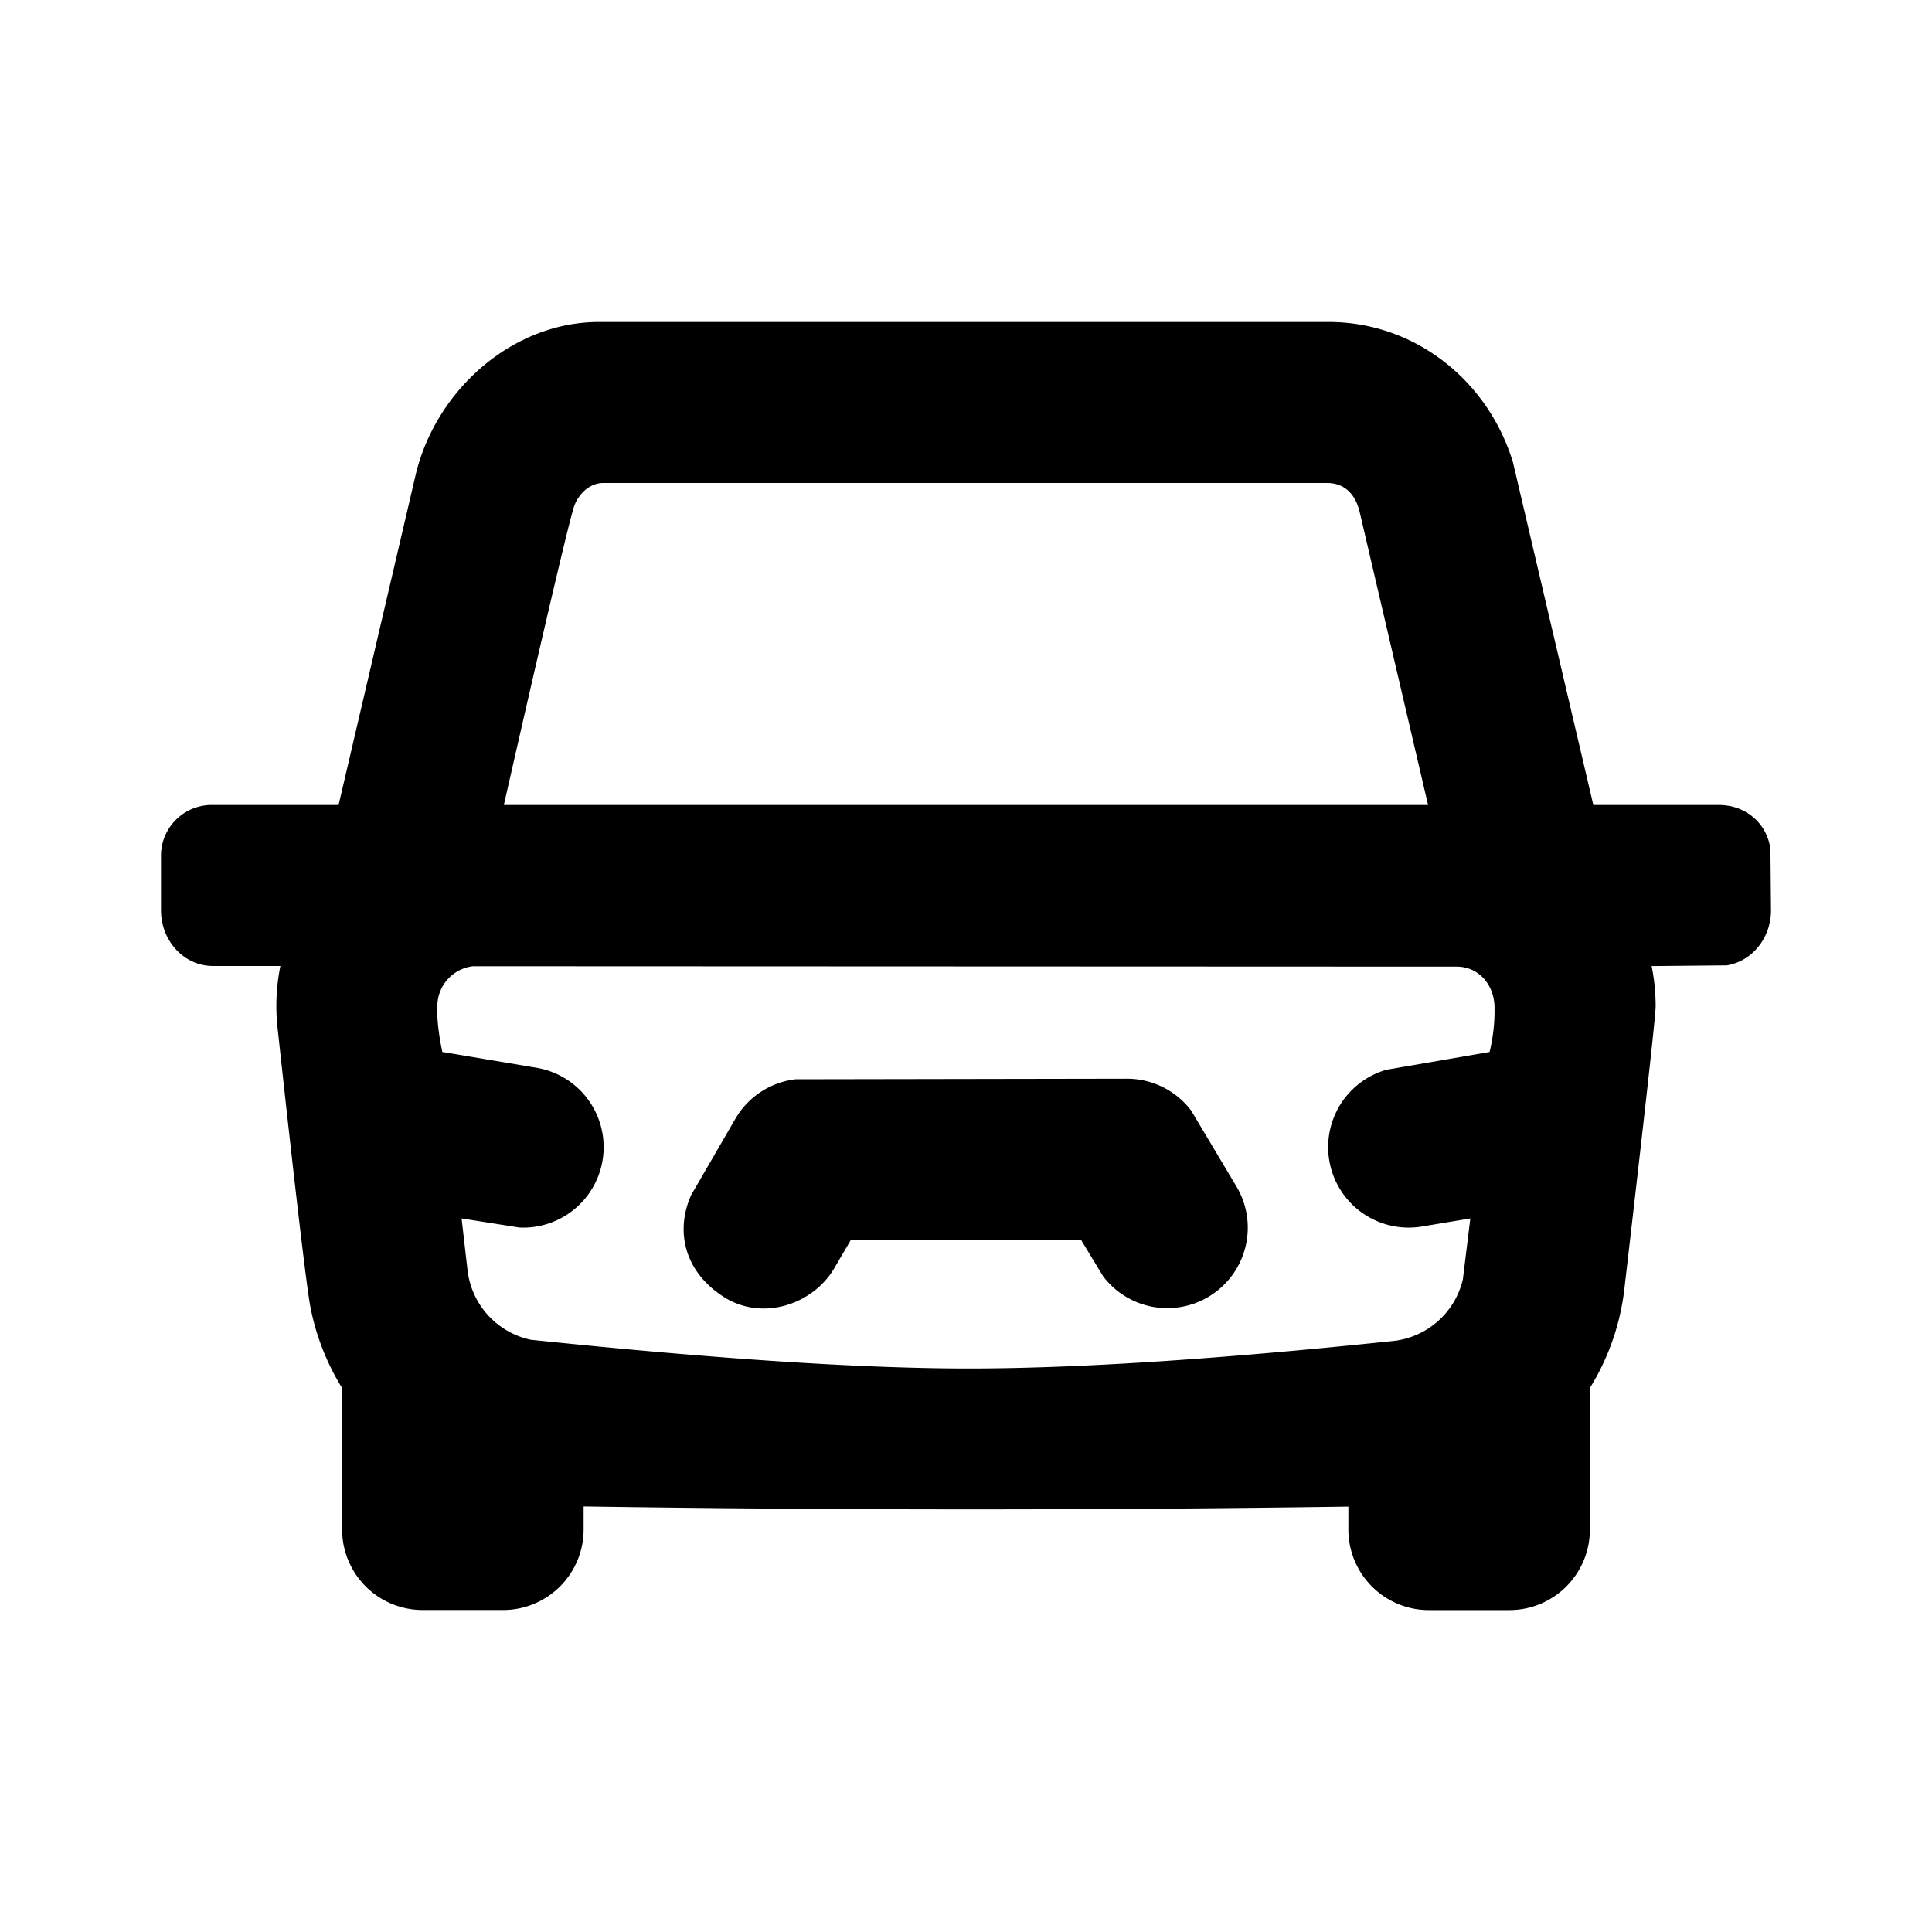 <svg id="icon" height="24" viewBox="0 0 24 24" width="24" xmlns="http://www.w3.org/2000/svg"><path d="m16.507 4c1.062 0 1.977.72 2.288 1.745l.998 4.255h1.559c.336 0 .597.228.641.546l.007.765c0 .334-.23.63-.55.681l-.933.009c.033.161.05.328.05.499 0 .114-.13 1.283-.388 3.508a2.99 2.99 0 0 1 -.428 1.233l-.001 1.76a1 1 0 0 1 -1 1h-1a1 1 0 0 1 -1-1v-.285a321.214 321.214 0 0 1 -9.5-.002v.286a1 1 0 0 1 -1 1h-1a1 1 0 0 1 -1-1v-1.757a2.99 2.99 0 0 1 -.395-1.012c-.046-.244-.182-1.392-.405-3.444a2.498 2.498 0 0 1 .033-.787h-.835c-.37 0-.648-.321-.648-.69v-.666a.63.63 0 0 1 .648-.644h1.558l.955-4.091c.246-1.055 1.198-1.909 2.28-1.909zm-10.631 8.003a.5.5 0 0 0 -.442.464c-.01.158.01.358.061.601l1.17.196a1 1 0 0 1 -.213 1.985l-.718-.113.074.643a1 1 0 0 0 .786.864c2.27.236 4.073.355 5.406.357s3.097-.111 5.29-.34a1 1 0 0 0 .882-.766l.093-.758-.6.1a1 1 0 0 1 -.443-1.947l1.282-.221a2.2 2.2 0 0 0 .062-.54c.001-.3-.202-.52-.469-.52zm8.124 1.397a1 1 0 0 1 .797.396l.565.947a1 1 0 0 1 -1.659 1.111l-.276-.455h-2.855l-.21.358c-.26.442-.885.662-1.369.355-.484-.308-.61-.807-.408-1.265l.553-.954a1 1 0 0 1 .745-.486zm-6.507-7.4c-.143 0-.284.102-.355.272-.047.114-.34 1.357-.879 3.728h11.481l-.849-3.637c-.045-.193-.163-.363-.407-.363h-8.99z" fill="currentColor" fill-rule="evenodd"/></svg>
